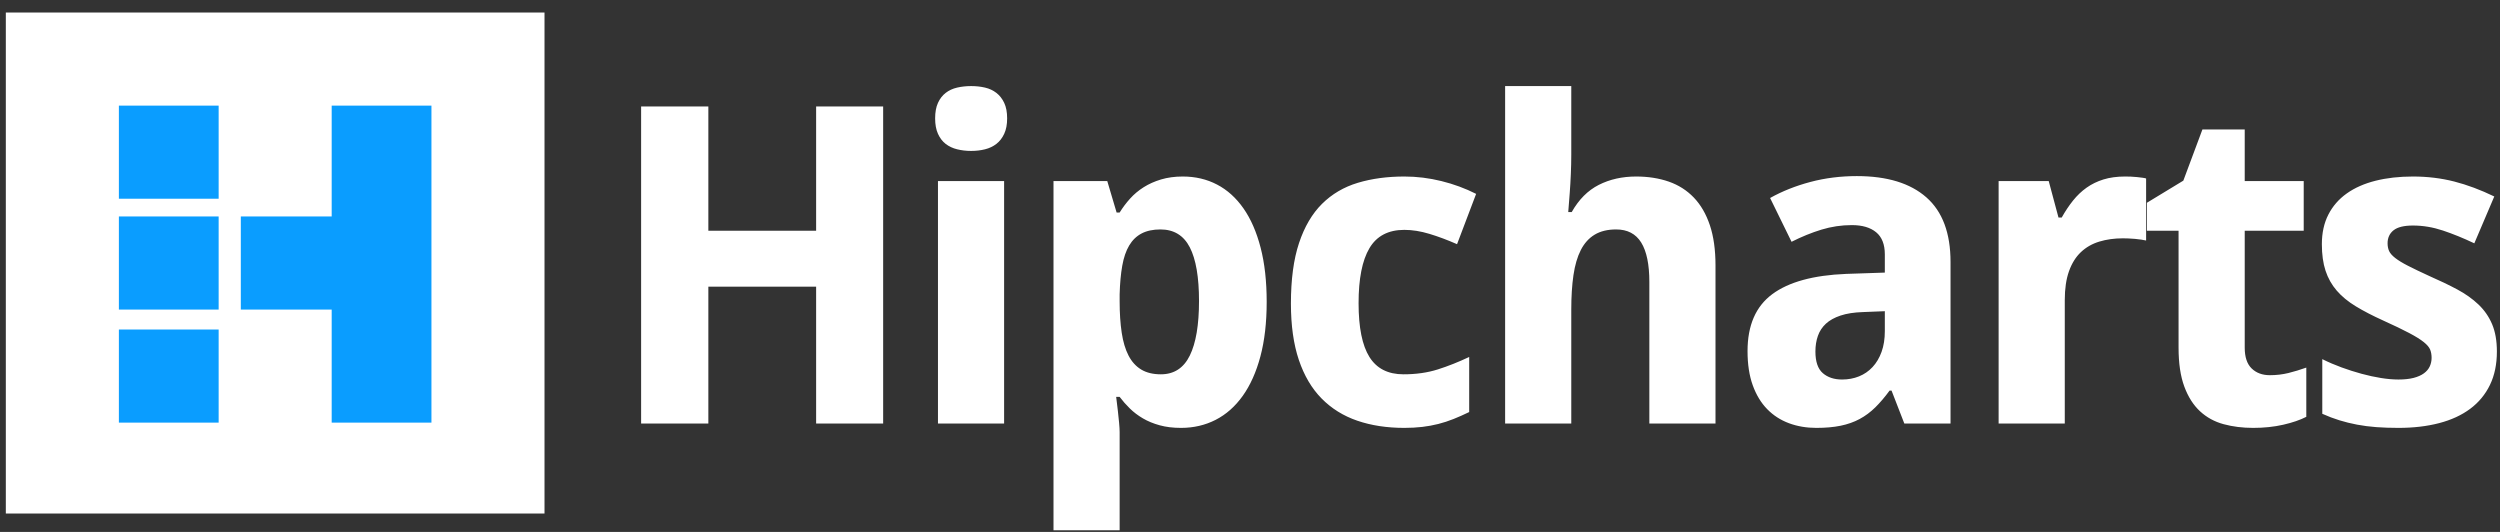 <?xml version="1.0" encoding="UTF-8" standalone="no"?>
<svg width="188px" height="40px" viewBox="0 0 188 40" version="1.1" xmlns="http://www.w3.org/2000/svg" xmlns:xlink="http://www.w3.org/1999/xlink" xmlns:sketch="http://www.bohemiancoding.com/sketch/ns">
    <rect x="0" y="0" width="188" height="40" fill="#333333" stroke="none"/>
    <title>logo</title>
    <description>Created with Sketch (http://www.bohemiancoding.com/sketch)</description>
    <defs></defs>
    <g id="Page 1" stroke="none" stroke-width="1" fill="none" fill-rule="evenodd">
        <g id="Group">
            <g id="H" transform="translate(0.438, 0.942)">
                <g id="Page-1">
                    <g id="Rectangle-10-+-H">
                        <path d="M0,0 L0,37.675 L40.509,37.675 L40.509,0 L0,0 Z M0,0" id="Rectangle-10" fill="#FFFFFF"></path>
                        <g id="H" transform="translate(8.502, 7.001)" fill="#0A9DFF">
                            <path d="M16.003,8.335 L16.003,0 L23.505,0 L23.505,23.838 L16.003,23.838 L16.003,15.337 L9.169,15.337 L9.169,8.335 L16.003,8.335 L16.003,8.335 Z M16.003,8.335" id="Rectangle-5"></path>
                            <path d="M0,8.335 L0,15.337 L7.502,15.337 L7.502,8.335 L0,8.335 Z M0,8.335" id="Rectangle-6"></path>
                            <path d="M0,16.837 L0,23.838 L7.502,23.838 L7.502,16.837 L0,16.837 Z M0,16.837" id="Rectangle-6"></path>
                            <path d="M0,0 L0,7.001 L7.502,7.001 L7.502,0 L0,0 Z M0,0" id="Rectangle-6"></path>
                        </g>
                    </g>
                </g>
            </g>
            <path d="M66.413,31.851 L61.373,31.851 L61.373,21.559 L53.268,21.559 L53.268,31.851 L48.212,31.851 L48.212,8.006 L53.268,8.006 L53.268,17.352 L61.373,17.352 L61.373,8.006 L66.413,8.006 Z M70.322,8.903 C70.322,8.436 70.393,8.047 70.535,7.737 C70.676,7.427 70.869,7.177 71.113,6.987 C71.358,6.797 71.646,6.663 71.978,6.587 C72.31,6.511 72.66,6.473 73.03,6.473 C73.4,6.473 73.747,6.511 74.074,6.587 C74.4,6.663 74.685,6.797 74.93,6.987 C75.175,7.177 75.37,7.427 75.517,7.737 C75.664,8.047 75.737,8.436 75.737,8.903 C75.737,9.36 75.664,9.746 75.517,10.061 C75.37,10.377 75.175,10.629 74.93,10.82 C74.685,11.01 74.4,11.146 74.074,11.227 C73.747,11.309 73.4,11.35 73.03,11.35 C72.66,11.35 72.31,11.309 71.978,11.227 C71.646,11.146 71.358,11.01 71.113,10.82 C70.869,10.629 70.676,10.377 70.535,10.061 C70.393,9.746 70.322,9.36 70.322,8.903 Z M75.509,31.851 L70.535,31.851 L70.535,13.617 L75.509,13.617 Z M88.813,32.177 C88.215,32.177 87.679,32.112 87.206,31.981 C86.733,31.851 86.312,31.677 85.942,31.459 C85.572,31.242 85.246,30.994 84.964,30.717 C84.681,30.44 84.425,30.149 84.197,29.845 L83.936,29.845 C83.98,30.225 84.023,30.584 84.066,30.921 C84.099,31.204 84.129,31.495 84.156,31.794 C84.183,32.093 84.197,32.324 84.197,32.487 L84.197,39.875 L79.223,39.875 L79.223,13.617 L83.267,13.617 L83.969,15.982 L84.197,15.982 C84.425,15.612 84.686,15.264 84.98,14.938 C85.273,14.612 85.613,14.326 85.999,14.082 C86.385,13.837 86.823,13.641 87.312,13.494 C87.801,13.348 88.345,13.274 88.943,13.274 C89.889,13.274 90.748,13.475 91.52,13.878 C92.292,14.28 92.955,14.878 93.51,15.672 C94.064,16.465 94.494,17.449 94.798,18.624 C95.103,19.798 95.255,21.157 95.255,22.701 C95.255,24.256 95.097,25.623 94.782,26.803 C94.467,27.983 94.023,28.972 93.453,29.771 C92.882,30.57 92.202,31.171 91.414,31.573 C90.626,31.976 89.759,32.177 88.813,32.177 Z M87.263,17.254 C86.709,17.254 86.238,17.354 85.852,17.555 C85.466,17.757 85.154,18.058 84.915,18.461 C84.675,18.863 84.501,19.371 84.393,19.986 C84.284,20.6 84.219,21.315 84.197,22.13 L84.197,22.668 C84.197,23.549 84.249,24.332 84.352,25.017 C84.455,25.702 84.626,26.276 84.866,26.738 C85.105,27.2 85.423,27.55 85.82,27.79 C86.217,28.029 86.709,28.148 87.296,28.148 C88.285,28.148 89.011,27.678 89.473,26.738 C89.935,25.797 90.166,24.43 90.166,22.636 C90.166,20.842 89.935,19.496 89.473,18.599 C89.011,17.702 88.274,17.254 87.263,17.254 Z M105.606,32.177 C104.302,32.177 103.125,31.998 102.075,31.639 C101.026,31.28 100.129,30.723 99.384,29.967 C98.64,29.211 98.069,28.244 97.672,27.064 C97.275,25.884 97.077,24.473 97.077,22.832 C97.077,21.016 97.28,19.496 97.688,18.273 C98.096,17.05 98.672,16.069 99.417,15.329 C100.162,14.59 101.059,14.063 102.108,13.747 C103.157,13.432 104.323,13.274 105.606,13.274 C106.542,13.274 107.471,13.388 108.395,13.617 C109.32,13.845 110.189,14.166 111.005,14.579 L109.57,18.363 C108.852,18.047 108.162,17.789 107.498,17.588 C106.835,17.387 106.204,17.286 105.606,17.286 C104.4,17.286 103.524,17.746 102.981,18.665 C102.437,19.583 102.165,20.961 102.165,22.799 C102.165,24.626 102.437,25.974 102.981,26.844 C103.524,27.714 104.378,28.148 105.541,28.148 C106.487,28.148 107.346,28.026 108.118,27.782 C108.89,27.537 109.678,27.224 110.483,26.844 L110.483,30.986 C110.081,31.182 109.689,31.356 109.309,31.508 C108.928,31.66 108.545,31.785 108.159,31.883 C107.773,31.981 107.371,32.055 106.952,32.104 C106.533,32.152 106.085,32.177 105.606,32.177 Z M129.006,31.851 L124.031,31.851 L124.031,21.201 C124.031,19.885 123.827,18.898 123.42,18.24 C123.012,17.583 122.384,17.254 121.536,17.254 C120.894,17.254 120.356,17.384 119.921,17.645 C119.486,17.906 119.138,18.292 118.877,18.803 C118.617,19.314 118.432,19.945 118.323,20.695 C118.214,21.445 118.16,22.304 118.16,23.272 L118.16,31.851 L113.185,31.851 L113.185,6.473 L118.16,6.473 L118.16,11.643 C118.16,12.1 118.149,12.581 118.127,13.087 C118.106,13.592 118.078,14.057 118.046,14.481 C118.002,14.981 117.964,15.471 117.932,15.949 L118.192,15.949 C118.725,15.003 119.405,14.321 120.231,13.902 C121.058,13.484 121.993,13.274 123.036,13.274 C123.939,13.274 124.757,13.402 125.491,13.657 C126.225,13.913 126.853,14.313 127.375,14.856 C127.897,15.4 128.299,16.093 128.582,16.936 C128.864,17.778 129.006,18.787 129.006,19.961 Z M143.206,31.851 L142.244,29.372 L142.097,29.372 C141.739,29.861 141.38,30.282 141.021,30.636 C140.662,30.989 140.271,31.28 139.847,31.508 C139.423,31.737 138.947,31.905 138.42,32.014 C137.892,32.123 137.281,32.177 136.585,32.177 C135.845,32.177 135.16,32.06 134.53,31.826 C133.899,31.592 133.353,31.239 132.891,30.766 C132.429,30.293 132.067,29.695 131.806,28.972 C131.545,28.249 131.415,27.393 131.415,26.403 C131.415,24.468 132.034,23.041 133.274,22.122 C134.513,21.203 136.367,20.695 138.835,20.597 L141.739,20.499 L141.739,19.129 C141.739,18.379 141.521,17.825 141.086,17.466 C140.651,17.107 140.042,16.928 139.259,16.928 C138.477,16.928 137.713,17.042 136.968,17.27 C136.223,17.498 135.476,17.803 134.725,18.183 L133.111,14.889 C134.024,14.378 135.035,13.976 136.144,13.682 C137.253,13.388 138.417,13.242 139.635,13.242 C141.907,13.242 143.649,13.774 144.862,14.84 C146.074,15.905 146.68,17.526 146.68,19.7 L146.68,31.851 Z M141.739,23.402 L140.091,23.468 C139.428,23.489 138.868,23.576 138.411,23.729 C137.955,23.881 137.588,24.085 137.31,24.34 C137.033,24.596 136.832,24.9 136.707,25.254 C136.582,25.607 136.519,26.001 136.519,26.436 C136.519,27.197 136.704,27.738 137.074,28.059 C137.444,28.38 137.928,28.54 138.526,28.54 C138.982,28.54 139.406,28.461 139.798,28.303 C140.189,28.146 140.529,27.912 140.817,27.602 C141.105,27.292 141.331,26.912 141.494,26.46 C141.657,26.009 141.739,25.49 141.739,24.903 Z M159.805,13.274 C159.935,13.274 160.079,13.277 160.237,13.282 C160.394,13.288 160.547,13.299 160.693,13.315 C160.84,13.331 160.976,13.348 161.101,13.364 C161.226,13.38 161.321,13.399 161.387,13.421 L161.387,18.086 C161.3,18.064 161.18,18.042 161.028,18.02 C160.876,17.999 160.715,17.98 160.547,17.963 C160.378,17.947 160.212,17.936 160.049,17.931 C159.886,17.925 159.75,17.922 159.641,17.922 C159,17.922 158.41,18.004 157.872,18.167 C157.334,18.33 156.872,18.594 156.486,18.958 C156.1,19.322 155.801,19.801 155.589,20.393 C155.377,20.986 155.271,21.712 155.271,22.571 L155.271,31.851 L150.296,31.851 L150.296,13.617 L154.064,13.617 L154.798,16.357 L155.042,16.357 C155.303,15.889 155.586,15.465 155.89,15.085 C156.195,14.704 156.534,14.381 156.91,14.114 C157.285,13.848 157.709,13.641 158.182,13.494 C158.655,13.348 159.196,13.274 159.805,13.274 Z M170.694,28.214 C171.184,28.214 171.649,28.159 172.089,28.051 C172.529,27.942 172.978,27.806 173.434,27.643 L173.434,31.345 C172.967,31.584 172.388,31.783 171.697,31.94 C171.007,32.098 170.254,32.177 169.439,32.177 C168.645,32.177 167.905,32.085 167.22,31.9 C166.535,31.715 165.943,31.391 165.443,30.929 C164.943,30.467 164.548,29.847 164.26,29.07 C163.972,28.293 163.828,27.317 163.828,26.142 L163.828,17.352 L161.447,17.352 L161.447,15.248 L164.187,13.584 L165.622,9.735 L168.803,9.735 L168.803,13.617 L173.239,13.617 L173.239,17.352 L168.803,17.352 L168.803,26.142 C168.803,26.849 168.976,27.371 169.324,27.708 C169.672,28.045 170.129,28.214 170.694,28.214 Z M187.766,26.436 C187.766,27.393 187.592,28.23 187.244,28.948 C186.896,29.665 186.401,30.263 185.759,30.742 C185.118,31.22 184.341,31.579 183.427,31.818 C182.514,32.057 181.492,32.177 180.361,32.177 C179.763,32.177 179.209,32.158 178.697,32.12 C178.186,32.082 177.703,32.019 177.246,31.932 C176.789,31.845 176.349,31.737 175.925,31.606 C175.501,31.476 175.071,31.313 174.636,31.117 L174.636,27.007 C175.093,27.235 175.574,27.442 176.08,27.627 C176.585,27.811 177.088,27.972 177.588,28.108 C178.089,28.244 178.575,28.35 179.048,28.426 C179.521,28.502 179.959,28.54 180.361,28.54 C180.807,28.54 181.187,28.499 181.503,28.418 C181.818,28.336 182.076,28.222 182.277,28.075 C182.479,27.928 182.625,27.754 182.718,27.553 C182.81,27.352 182.856,27.137 182.856,26.909 C182.856,26.681 182.821,26.477 182.75,26.297 C182.68,26.118 182.519,25.928 182.269,25.727 C182.019,25.525 181.652,25.297 181.168,25.042 C180.685,24.786 180.035,24.473 179.219,24.104 C178.426,23.745 177.738,23.389 177.156,23.035 C176.575,22.682 176.096,22.288 175.721,21.853 C175.346,21.418 175.066,20.921 174.881,20.361 C174.696,19.801 174.604,19.135 174.604,18.363 C174.604,17.515 174.767,16.773 175.093,16.137 C175.419,15.5 175.881,14.97 176.479,14.546 C177.077,14.122 177.798,13.804 178.64,13.592 C179.483,13.38 180.421,13.274 181.454,13.274 C182.541,13.274 183.574,13.399 184.553,13.649 C185.531,13.899 186.537,14.275 187.57,14.775 L186.069,18.298 C185.243,17.906 184.455,17.585 183.704,17.335 C182.954,17.085 182.204,16.96 181.454,16.96 C180.78,16.96 180.293,17.08 179.994,17.319 C179.695,17.558 179.546,17.884 179.546,18.298 C179.546,18.515 179.584,18.708 179.66,18.877 C179.736,19.045 179.888,19.219 180.116,19.398 C180.345,19.578 180.665,19.774 181.079,19.986 C181.492,20.198 182.03,20.456 182.693,20.76 C183.465,21.097 184.161,21.432 184.781,21.763 C185.401,22.095 185.933,22.473 186.379,22.897 C186.825,23.321 187.168,23.816 187.407,24.381 C187.646,24.946 187.766,25.631 187.766,26.436 Z M187.766,26.436" id="Hipcharts" fill="#FFFFFF"></path>
        </g>
    </g>
</svg>